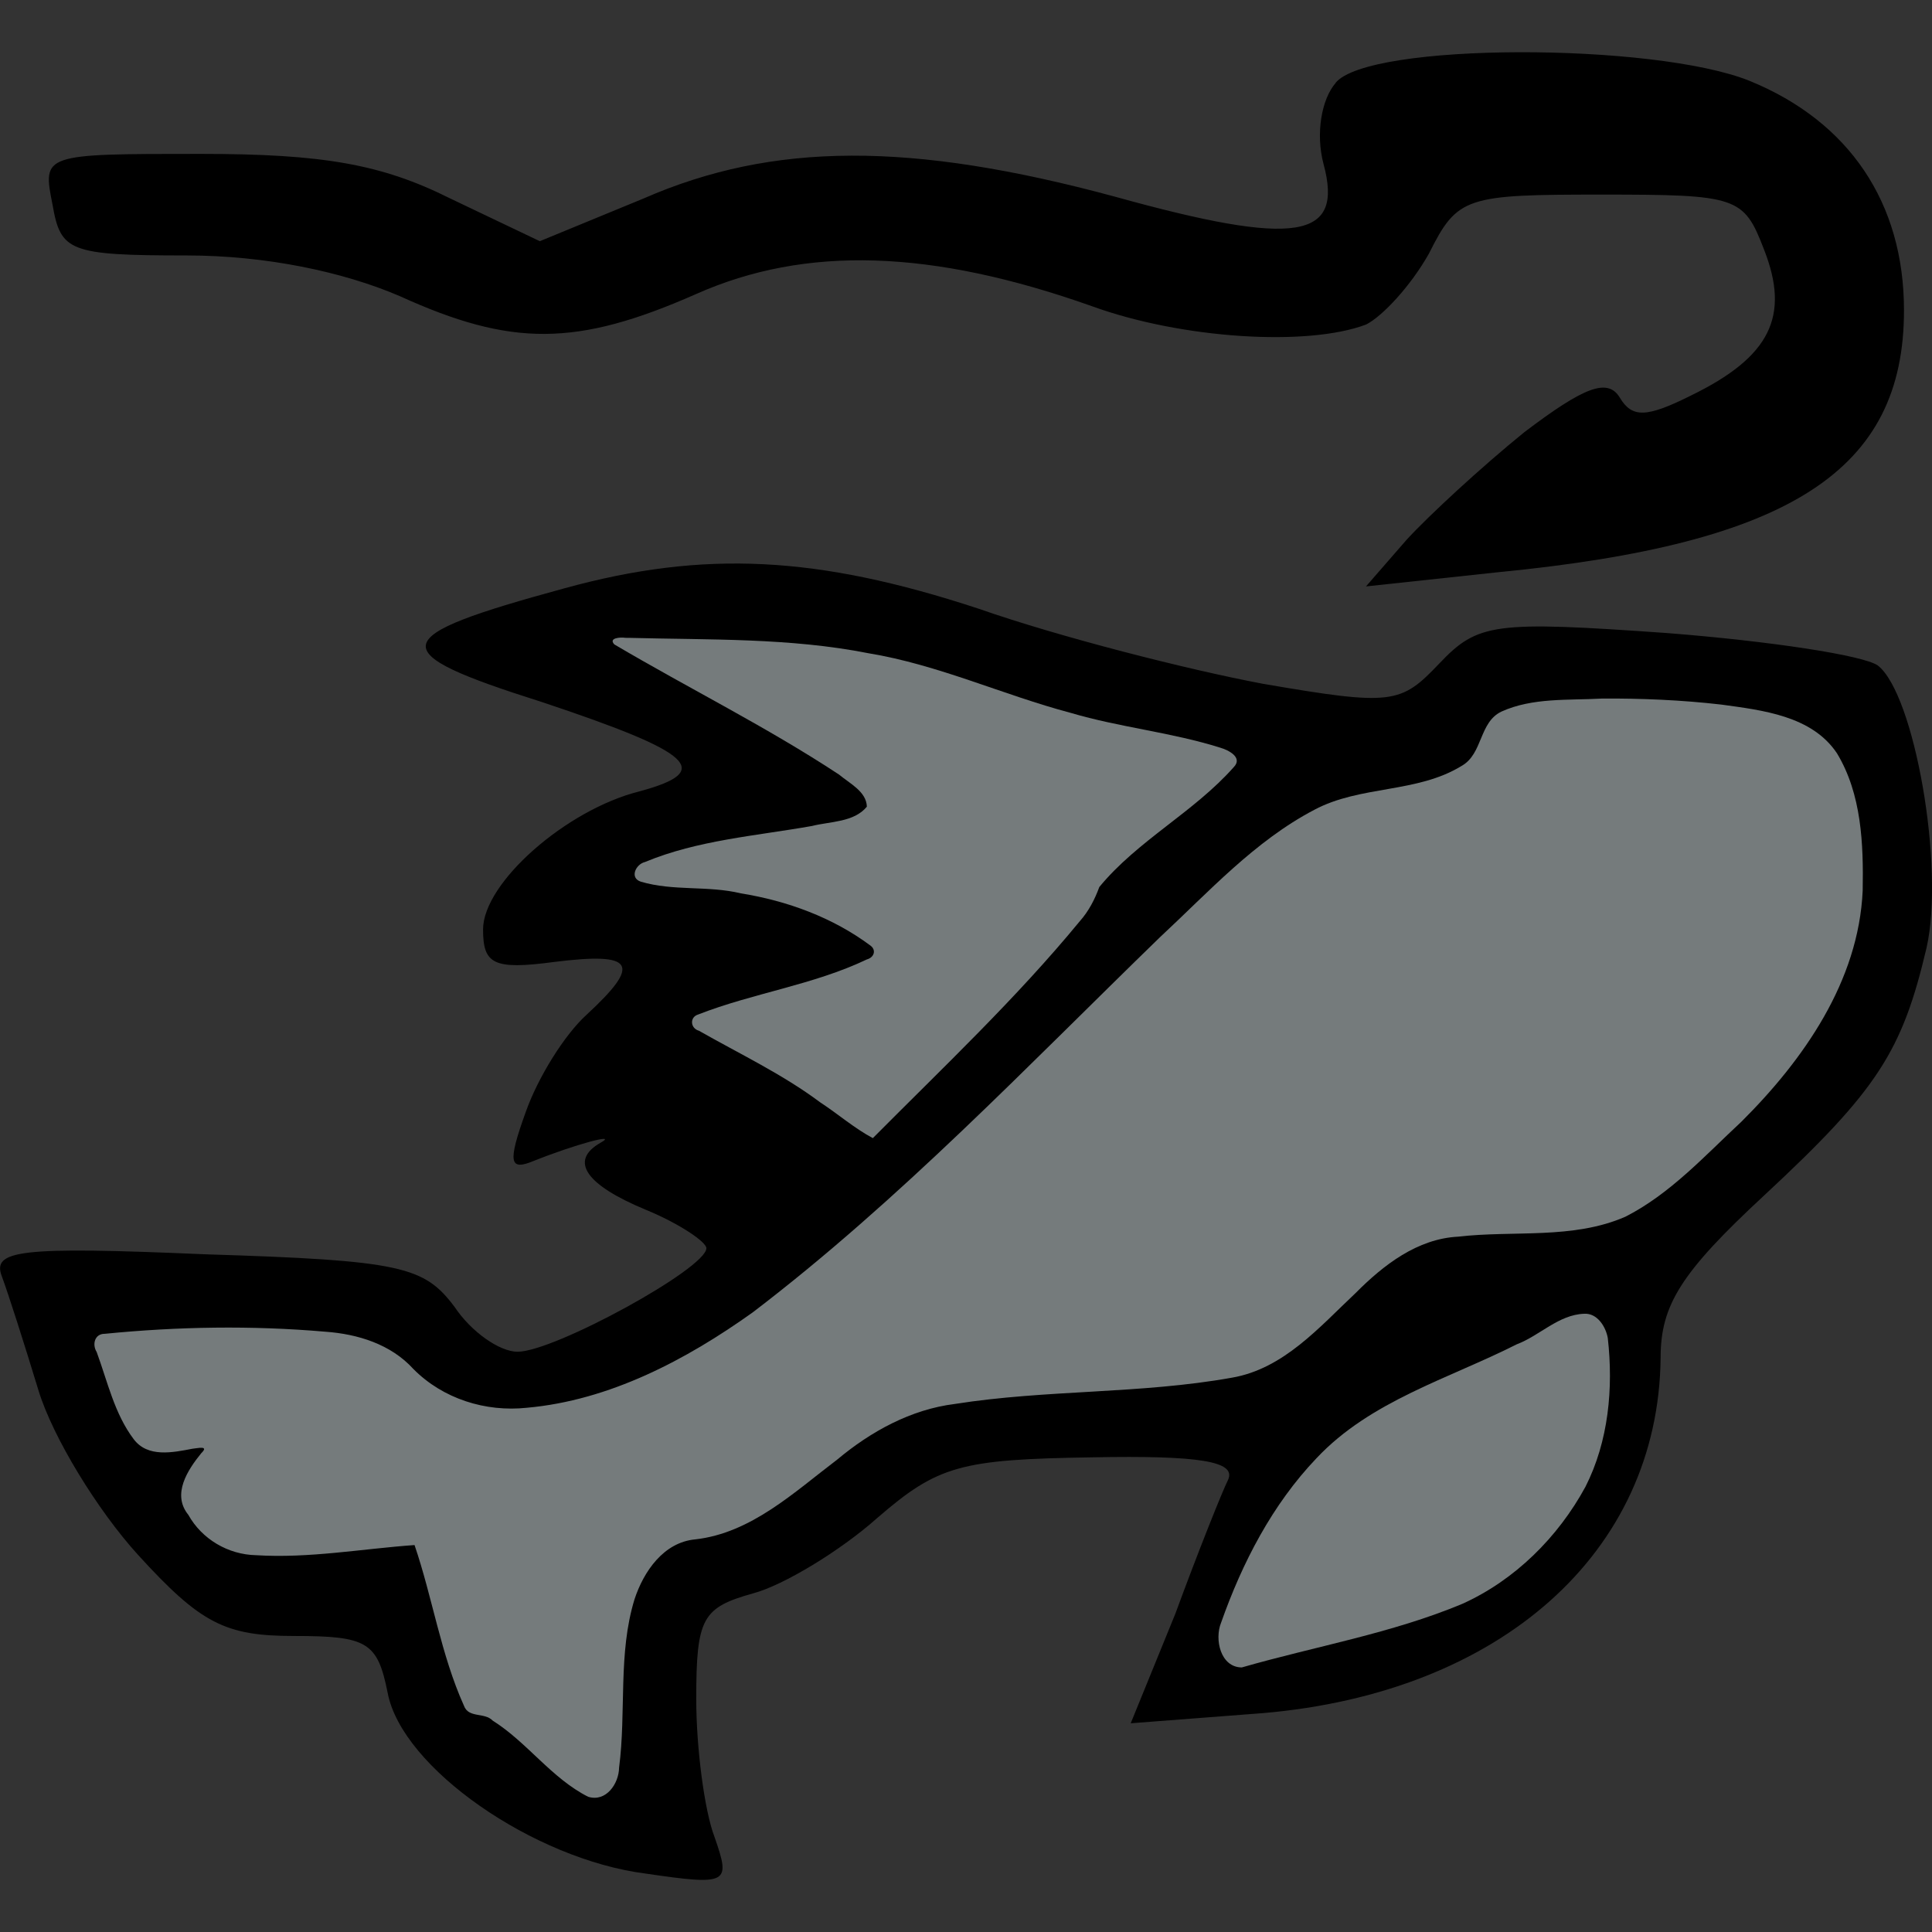 <?xml version="1.0" encoding="UTF-8" standalone="no"?>
<!-- Generated by IcoMoon.io -->

<svg
   version="1.1"
   width="100%"
   height="100%"
   viewBox="0 0 32 32"
   id="svg8"
   sodipodi:docname="fishing-osrs.svg"
   inkscape:version="1.1 (c68e22c387, 2021-05-23)"
   xmlns:inkscape="http://www.inkscape.org/namespaces/inkscape"
   xmlns:sodipodi="http://sodipodi.sourceforge.net/DTD/sodipodi-0.dtd"
   xmlns="http://www.w3.org/2000/svg"
   xmlns:svg="http://www.w3.org/2000/svg">
  <rect x="0" y="0" width="32" height="32" fill="#333333" stroke="none"/>
  <defs
     id="defs12">
    <inkscape:path-effect
       effect="spiro"
       id="path-effect864"
       is_visible="true"
       lpeversion="1" />
  </defs>
  <sodipodi:namedview
     id="namedview10"
     pagecolor="#ffffff"
     bordercolor="#666666"
     borderopacity="1.0"
     inkscape:pageshadow="2"
     inkscape:pageopacity="0.0"
     inkscape:pagecheckerboard="0"
     showgrid="false"
     inkscape:zoom="13"
     inkscape:cx="9.5769231"
     inkscape:cy="16.346154"
     inkscape:window-width="1920"
     inkscape:window-height="1017"
     inkscape:window-x="1912"
     inkscape:window-y="-8"
     inkscape:window-maximized="1"
     inkscape:current-layer="svg8" />
  <title
     id="title2">fishing-osrs</title>
  <path
     d="M22.124 1.372c-0.235 0.269-0.336 0.841-0.202 1.345 0.336 1.244-0.437 1.379-3.464 0.538-3.363-0.908-5.649-0.908-7.802 0.034l-1.715 0.706-1.48-0.706c-1.143-0.572-2.119-0.74-4.136-0.74-2.623 0-2.623 0-2.455 0.841 0.135 0.773 0.269 0.841 2.219 0.841 1.311 0 2.589 0.269 3.531 0.673 1.849 0.841 2.926 0.841 4.91-0.034 1.816-0.807 3.901-0.74 6.557 0.202 1.48 0.538 3.564 0.673 4.54 0.303 0.269-0.135 0.74-0.639 1.042-1.177 0.471-0.942 0.605-0.975 2.858-0.975s2.354 0.034 2.69 0.908c0.437 1.11 0.101 1.782-1.211 2.421-0.74 0.37-0.975 0.37-1.177 0.034s-0.605-0.168-1.581 0.572c-0.706 0.572-1.581 1.379-1.95 1.782l-0.673 0.773 2.186-0.235c4.842-0.471 6.725-1.681 6.725-4.338 0-1.782-0.908-3.127-2.556-3.8-1.581-0.639-6.322-0.639-6.86 0.034z"
     id="path4" />
  <path
     d="M9.346 9.745c-2.959 0.807-3.026 1.042-0.37 1.883 2.522 0.841 2.858 1.143 1.614 1.48-1.211 0.303-2.589 1.513-2.589 2.287 0 0.572 0.168 0.673 1.177 0.538 1.345-0.168 1.446 0.034 0.538 0.874-0.37 0.336-0.807 1.042-1.009 1.614-0.303 0.841-0.269 0.975 0.134 0.807 0.673-0.269 1.412-0.471 1.11-0.303-0.538 0.303-0.235 0.706 0.74 1.11 0.572 0.235 1.009 0.538 1.009 0.639 0 0.336-2.522 1.715-3.127 1.715-0.303 0-0.773-0.336-1.042-0.74-0.504-0.673-0.874-0.773-4.136-0.874-3.094-0.134-3.531-0.067-3.363 0.37 0.101 0.269 0.37 1.11 0.605 1.883s0.975 1.984 1.648 2.724c1.042 1.143 1.446 1.345 2.589 1.345 1.211 0 1.379 0.101 1.547 0.942 0.235 1.244 2.421 2.757 4.271 2.993 1.379 0.202 1.412 0.168 1.143-0.605-0.168-0.437-0.303-1.48-0.303-2.287 0-1.345 0.101-1.513 0.942-1.749 0.504-0.134 1.446-0.706 2.051-1.244 1.009-0.874 1.379-0.975 3.564-1.009 1.782-0.034 2.388 0.067 2.253 0.37-0.101 0.202-0.504 1.211-0.874 2.219l-0.74 1.816 2.186-0.168c3.934-0.336 6.557-2.657 6.591-5.885 0-0.874 0.336-1.412 1.715-2.69 1.883-1.749 2.287-2.388 2.69-4.103 0.303-1.345-0.202-4.203-0.807-4.674-0.235-0.168-1.782-0.404-3.497-0.538-2.858-0.202-3.127-0.168-3.766 0.504s-0.773 0.706-2.926 0.336c-1.244-0.235-3.363-0.773-4.708-1.244-2.657-0.874-4.54-0.975-6.86-0.336zM16.071 11.326c1.009 0.404 2.421 0.773 3.127 0.874 0.673 0.101 1.244 0.269 1.244 0.404 0 0.101-0.538 0.572-1.177 1.042s-1.177 0.975-1.177 1.177c0 0.168-0.841 1.143-1.816 2.152l-1.816 1.816-0.975-0.673c-0.504-0.37-1.244-0.773-1.614-0.942-0.572-0.235-0.538-0.303 0.504-0.572 2.556-0.706 2.623-0.773 1.446-1.379-0.605-0.336-1.648-0.572-2.354-0.572-1.749-0.034-0.807-0.538 1.547-0.841 2.085-0.269 1.984-0.538-0.975-2.152l-1.85-1.042 2.018 0.034c1.211 0 2.757 0.269 3.867 0.673zM29.657 11.965c0.605 0.202 0.908 0.639 1.076 1.547 0.336 1.883-0.336 3.564-2.219 5.313-1.513 1.412-1.782 1.547-3.396 1.547-1.513 0-1.849 0.134-2.926 1.211-1.211 1.211-1.345 1.244-4.203 1.412-2.757 0.168-3.060 0.235-4.338 1.278-0.74 0.639-1.614 1.143-1.95 1.143-0.975 0-1.48 0.942-1.446 2.724 0.034 1.849-0.235 2.018-1.412 0.841-0.437-0.437-0.874-0.74-0.975-0.639s-0.336-0.504-0.538-1.311l-0.404-1.513-1.58 0.168c-1.177 0.101-1.681 0-2.018-0.404s-0.37-0.639-0.067-1.009c0.336-0.404 0.269-0.437-0.269-0.303s-0.773-0.034-1.042-0.74c-0.168-0.471-0.336-0.942-0.336-1.042 0-0.067 1.042-0.134 2.287-0.134 1.883 0 2.421 0.134 2.926 0.673 0.908 1.009 2.69 0.874 4.876-0.404 1.042-0.572 3.564-2.791 5.784-5.010 3.564-3.598 4.069-3.968 5.414-4.17 1.11-0.168 1.581-0.404 1.681-0.874 0.134-0.538 0.504-0.639 2.186-0.639 1.143 0 2.421 0.134 2.892 0.336z"
     id="path6" />
  <path
     style="fill:#ffffff;stroke:#000000;stroke-width:0;stroke-linecap:butt;stroke-linejoin:miter;stroke-miterlimit:4;stroke-dasharray:none;stroke-opacity:1"
     d="m 26.538,22 c 0.162,0.776 0.087,1.601 -0.213,2.335 -0.299,0.734 -0.821,1.376 -1.48,1.819 -0.592,0.398 -1.278,0.631 -1.968,0.812 -0.69,0.181 -1.393,0.314 -2.071,0.534 -0.056,0.018 -0.113,0.037 -0.171,0.047 -0.058,0.01 -0.119,0.01 -0.175,-0.009 -0.082,-0.027 -0.147,-0.093 -0.185,-0.171 -0.037,-0.078 -0.049,-0.166 -0.046,-0.252 0.007,-0.188 0.08,-0.366 0.154,-0.538 0.341,-0.796 0.729,-1.586 1.308,-2.231 0.262,-0.292 0.56,-0.55 0.885,-0.769 0.976,-0.658 2.162,-0.944 3.154,-1.577 0.071,-0.046 0.142,-0.093 0.218,-0.13 0.076,-0.037 0.159,-0.063 0.244,-0.063 0.069,1.78e-4 0.138,0.018 0.198,0.052 0.06,0.033 0.112,0.082 0.148,0.141 z"
     id="path862"
     inkscape:path-effect="#path-effect864"
     inkscape:original-d="m 26.538461,22 c 0.114385,0.0631 -1.127205,2.770231 -1.692307,4.153846 -0.565103,1.383615 -2.691308,0.898436 -4.038462,1.346154 -1.347154,0.447718 -0.229769,0.02664 -0.346154,0.03846 -0.116384,0.01182 -0.152846,-0.281051 -0.230769,-0.423077 -0.07792,-0.142025 0.103564,-0.357974 0.153846,-0.538461 0.05028,-0.180487 0.872795,-1.48618 1.307693,-2.230769 0.434897,-0.74459 0.590743,-0.511821 0.884615,-0.769231 0.293872,-0.25741 2.103564,-1.050282 3.153846,-1.576923 1.050282,-0.526641 0.308692,-0.127205 0.461539,-0.192308 0.152846,-0.0651 0.231769,0.129205 0.346153,0.192308 z" />
  <path
     style="fill:#757b7c;fill-rule:evenodd;stroke:#726c65;stroke-width:0;stroke-miterlimit:4;stroke-dasharray:none;fill-opacity:1"
     d="m 26.523,11.571 c -0.55,0.03 -1.138,-0.018 -1.652,0.214 -0.376,0.177 -0.307,0.7 -0.661,0.9 -0.739,0.456 -1.677,0.32 -2.441,0.728 -0.987,0.517 -1.748,1.359 -2.555,2.109 -2.193,2.129 -4.309,4.356 -6.745,6.214 -1.106,0.79 -2.375,1.459 -3.743,1.581 -0.684,0.073 -1.389,-0.148 -1.878,-0.641 -0.374,-0.412 -0.923,-0.581 -1.463,-0.619 -1.213,-0.105 -2.439,-0.085 -3.65,0.035 -0.167,-0.002 -0.212,0.176 -0.134,0.301 0.18,0.489 0.295,1.024 0.614,1.445 0.232,0.308 0.647,0.22 0.97,0.158 0.087,-0.008 0.285,-0.059 0.149,0.073 -0.227,0.279 -0.491,0.681 -0.215,1.021 0.226,0.405 0.66,0.659 1.122,0.669 0.878,0.055 1.754,-0.106 2.625,-0.168 0.298,0.873 0.436,1.812 0.818,2.66 0.076,0.212 0.341,0.105 0.478,0.249 0.572,0.36 0.972,0.953 1.579,1.26 0.298,0.093 0.509,-0.217 0.513,-0.482 0.121,-0.928 -0.021,-1.889 0.256,-2.79 0.151,-0.46 0.482,-0.943 1.005,-0.991 0.927,-0.104 1.64,-0.783 2.351,-1.321 0.558,-0.467 1.222,-0.832 1.949,-0.922 1.518,-0.24 3.073,-0.163 4.588,-0.435 0.858,-0.147 1.45,-0.838 2.051,-1.403 0.46,-0.463 1.021,-0.899 1.699,-0.933 0.917,-0.107 1.9,0.05 2.77,-0.331 0.744,-0.379 1.316,-1.012 1.92,-1.573 1.031,-1.026 1.942,-2.327 2.009,-3.828 0.014,-0.77 -0.017,-1.597 -0.426,-2.274 -0.416,-0.623 -1.235,-0.713 -1.916,-0.807 -0.659,-0.076 -1.324,-0.104 -1.988,-0.1 z"
     id="path1016" />
  <path
     style="fill:#757b7c;fill-opacity:1;fill-rule:evenodd;stroke:#726c65;stroke-width:0;stroke-miterlimit:4;stroke-dasharray:none"
     d="m 26.239,21.76 c -0.425,0.015 -0.735,0.362 -1.117,0.506 -1.131,0.572 -2.422,0.935 -3.316,1.886 -0.732,0.766 -1.231,1.732 -1.581,2.725 -0.112,0.274 -0.011,0.739 0.343,0.741 1.216,-0.35 2.479,-0.563 3.652,-1.053 0.871,-0.392 1.588,-1.106 2.041,-1.941 0.382,-0.753 0.463,-1.632 0.369,-2.462 -0.033,-0.188 -0.175,-0.415 -0.39,-0.402 z"
     id="path1166" />
  <path
     style="fill:#757b7c;fill-opacity:1;fill-rule:evenodd;stroke:#726c65;stroke-width:0;stroke-miterlimit:4;stroke-dasharray:none"
     d="m 10.354,10.564 c -0.071,-0.012 -0.284,-2.62e-4 -0.178,0.11 1.235,0.729 2.525,1.367 3.722,2.156 0.173,0.146 0.453,0.279 0.46,0.531 -0.213,0.26 -0.606,0.243 -0.91,0.32 -0.925,0.164 -1.89,0.233 -2.766,0.597 -0.151,0.036 -0.259,0.262 -0.069,0.325 0.541,0.161 1.113,0.061 1.659,0.194 0.769,0.124 1.522,0.4 2.147,0.866 0.099,0.075 0.058,0.196 -0.061,0.228 -0.889,0.424 -1.883,0.556 -2.796,0.913 -0.143,0.045 -0.127,0.229 0.014,0.268 0.676,0.385 1.384,0.719 2.01,1.187 0.293,0.191 0.566,0.43 0.871,0.592 1.165,-1.173 2.376,-2.314 3.428,-3.593 0.148,-0.166 0.249,-0.364 0.323,-0.566 0.636,-0.773 1.565,-1.238 2.227,-1.986 0.156,-0.161 -0.09,-0.283 -0.221,-0.321 -0.81,-0.256 -1.663,-0.336 -2.478,-0.577 -1.125,-0.298 -2.194,-0.798 -3.35,-0.988 -1.303,-0.258 -2.64,-0.22 -3.961,-0.255 l -0.038,2.47e-4 z"
     id="path1205" />
</svg>
